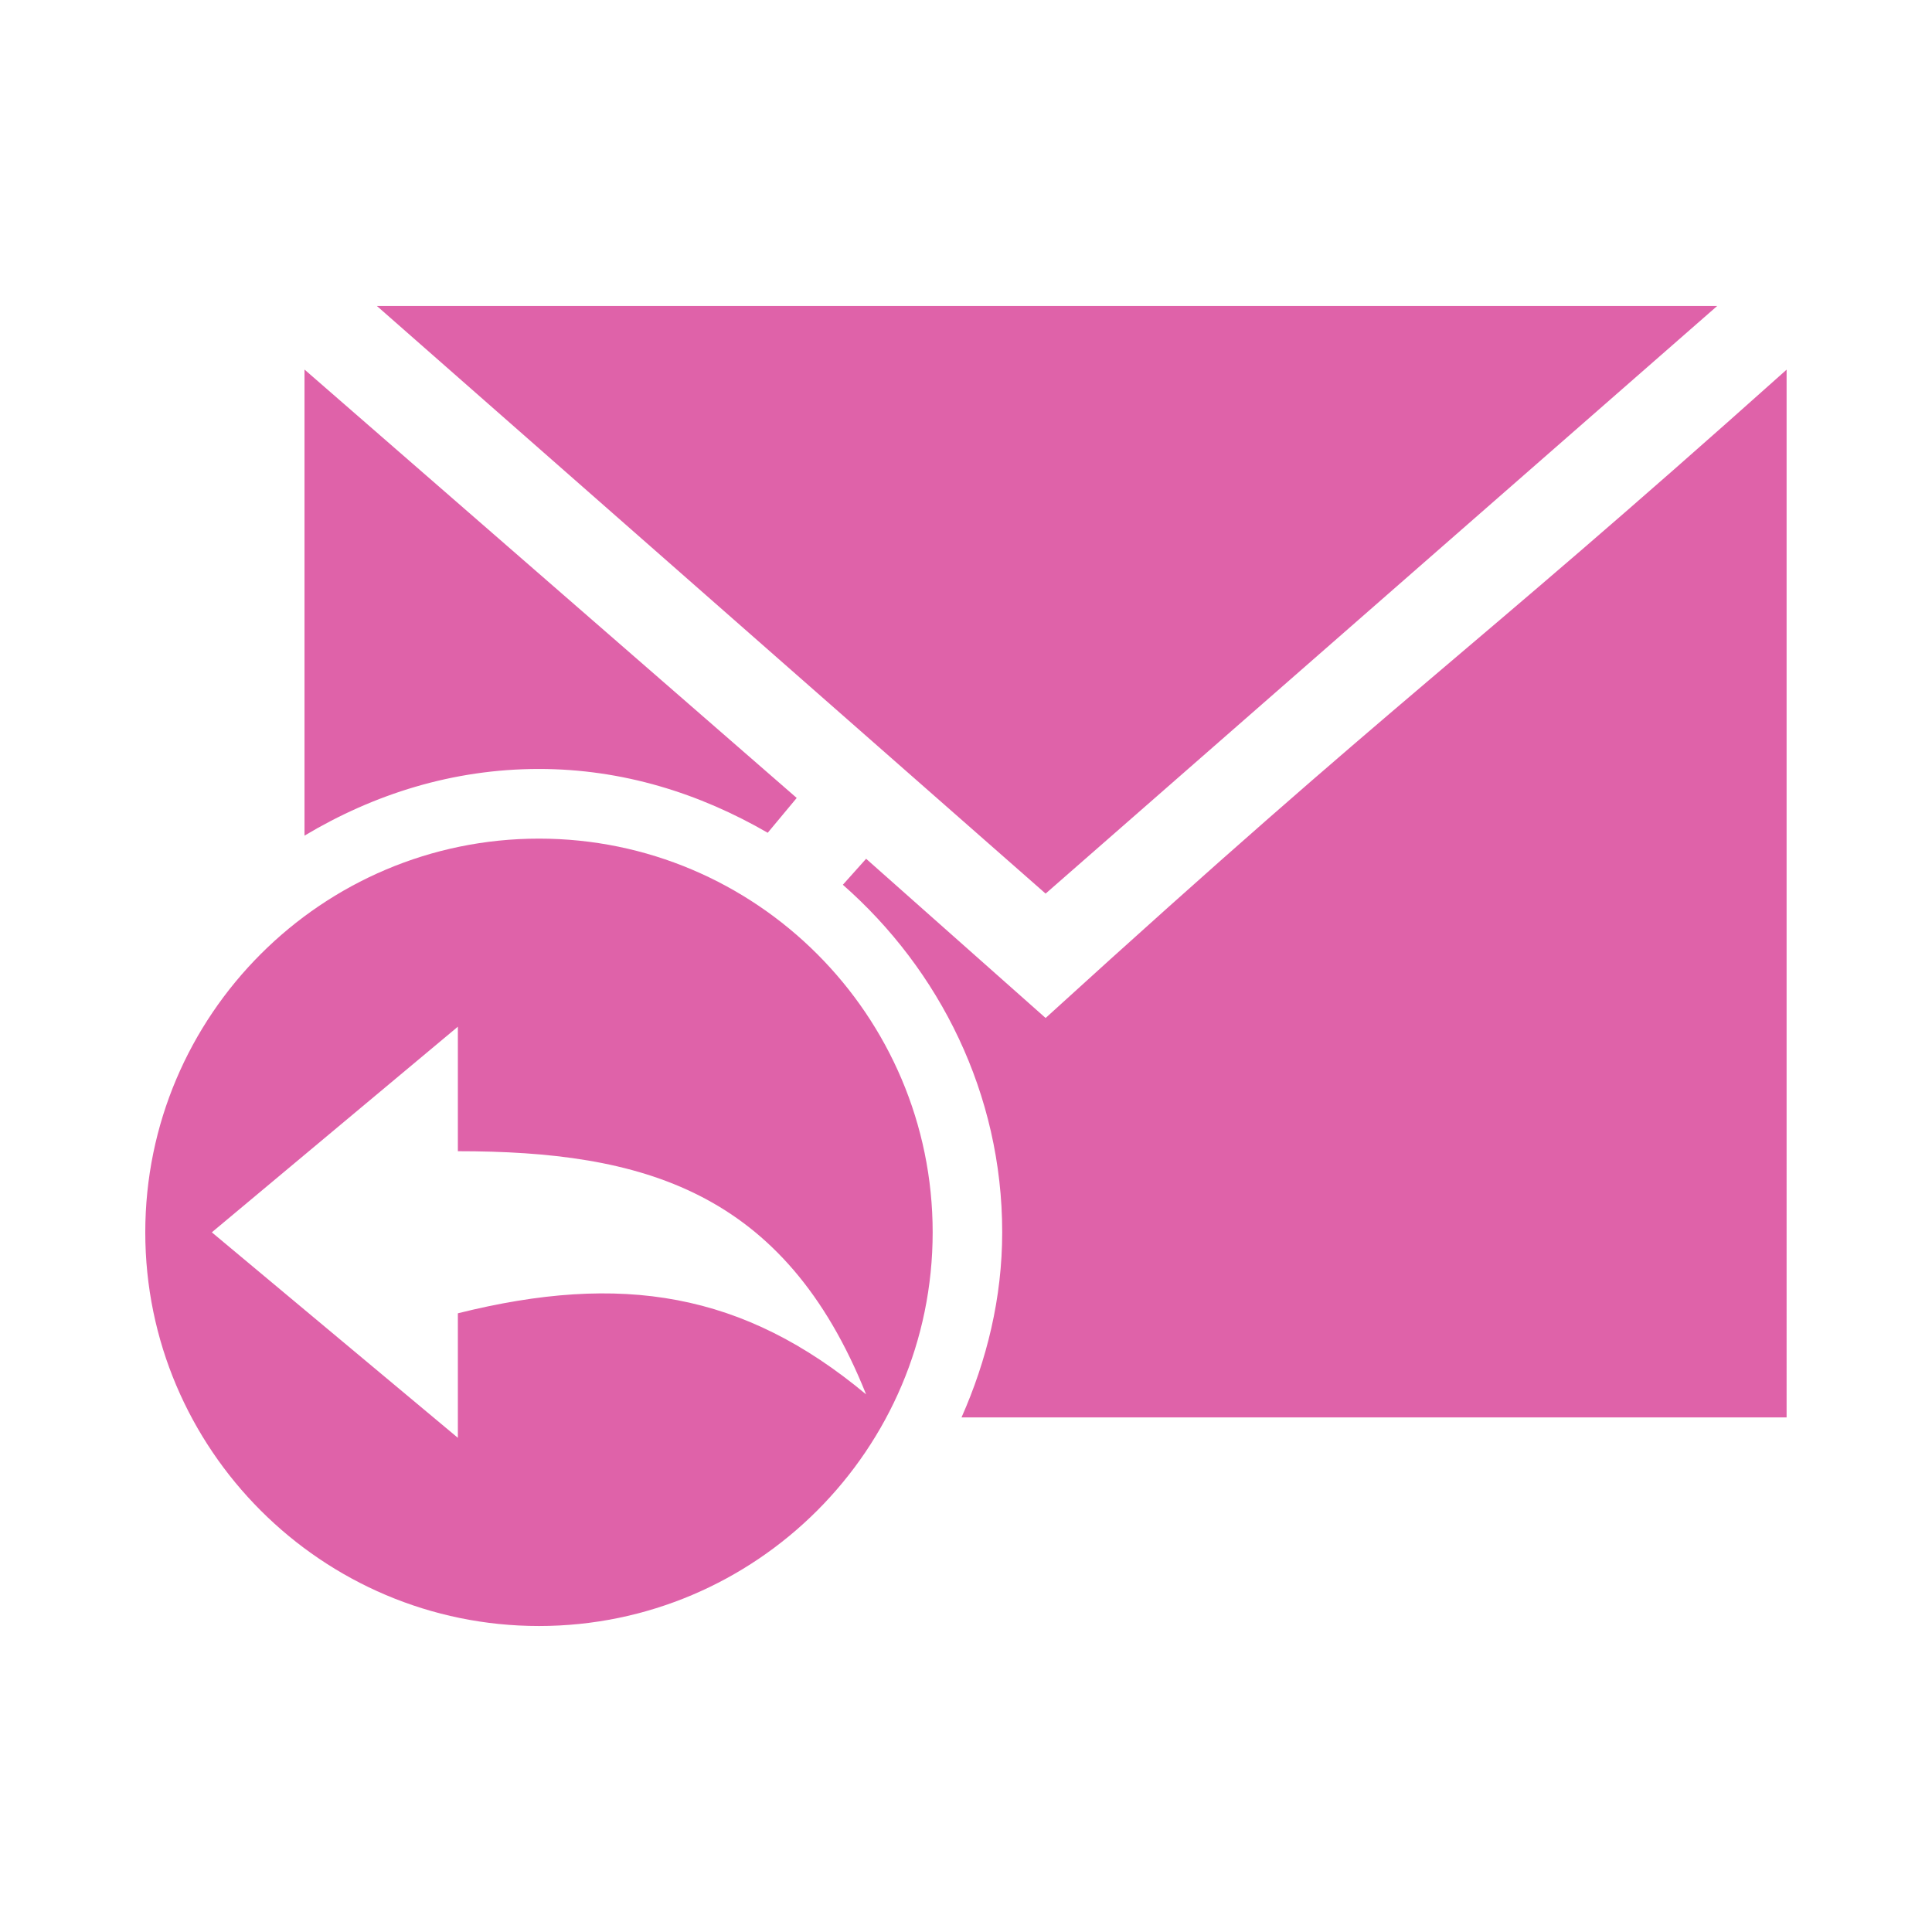 <svg viewBox="0 0 512 512" xmlns="http://www.w3.org/2000/svg">
 <path d="m99.88 81.09l177.217 155.724 177.976-155.724zm373.587 16.812v.066c.012-.011.021-.022.033-.033l-.033-.033zm0 .066c-88.958 79.533-99.83 83.887-196.37 171.811l-47.568-42.195-6.164 6.89c25.654 22.536 42.228 55.442 42.228 92.07 0 17.504-4.102 33.986-10.779 49.084h218.654zm-392.772-.033v.033 123.485c18.363-10.974 39.307-17.669 62.138-17.669 22.217 0 42.578 6.477 60.622 16.911l7.681-9.23-130.441-113.53zm62.138 124.309c-57.519 0-104.333 46.813-104.333 104.333 0 57.519 46.813 104.333 104.333 104.333 57.519 0 104.333-46.813 104.333-104.333 0-57.519-46.813-104.333-104.333-104.333zm-21.493 49.842v32.998c48.755 0 86.512 10.265 108.19 64.446-32.503-27.103-64.835-32.319-108.19-21.493v32.998l-65.204-54.457z" fill="#df62a9" fill-rule="evenodd"/>
</svg>
